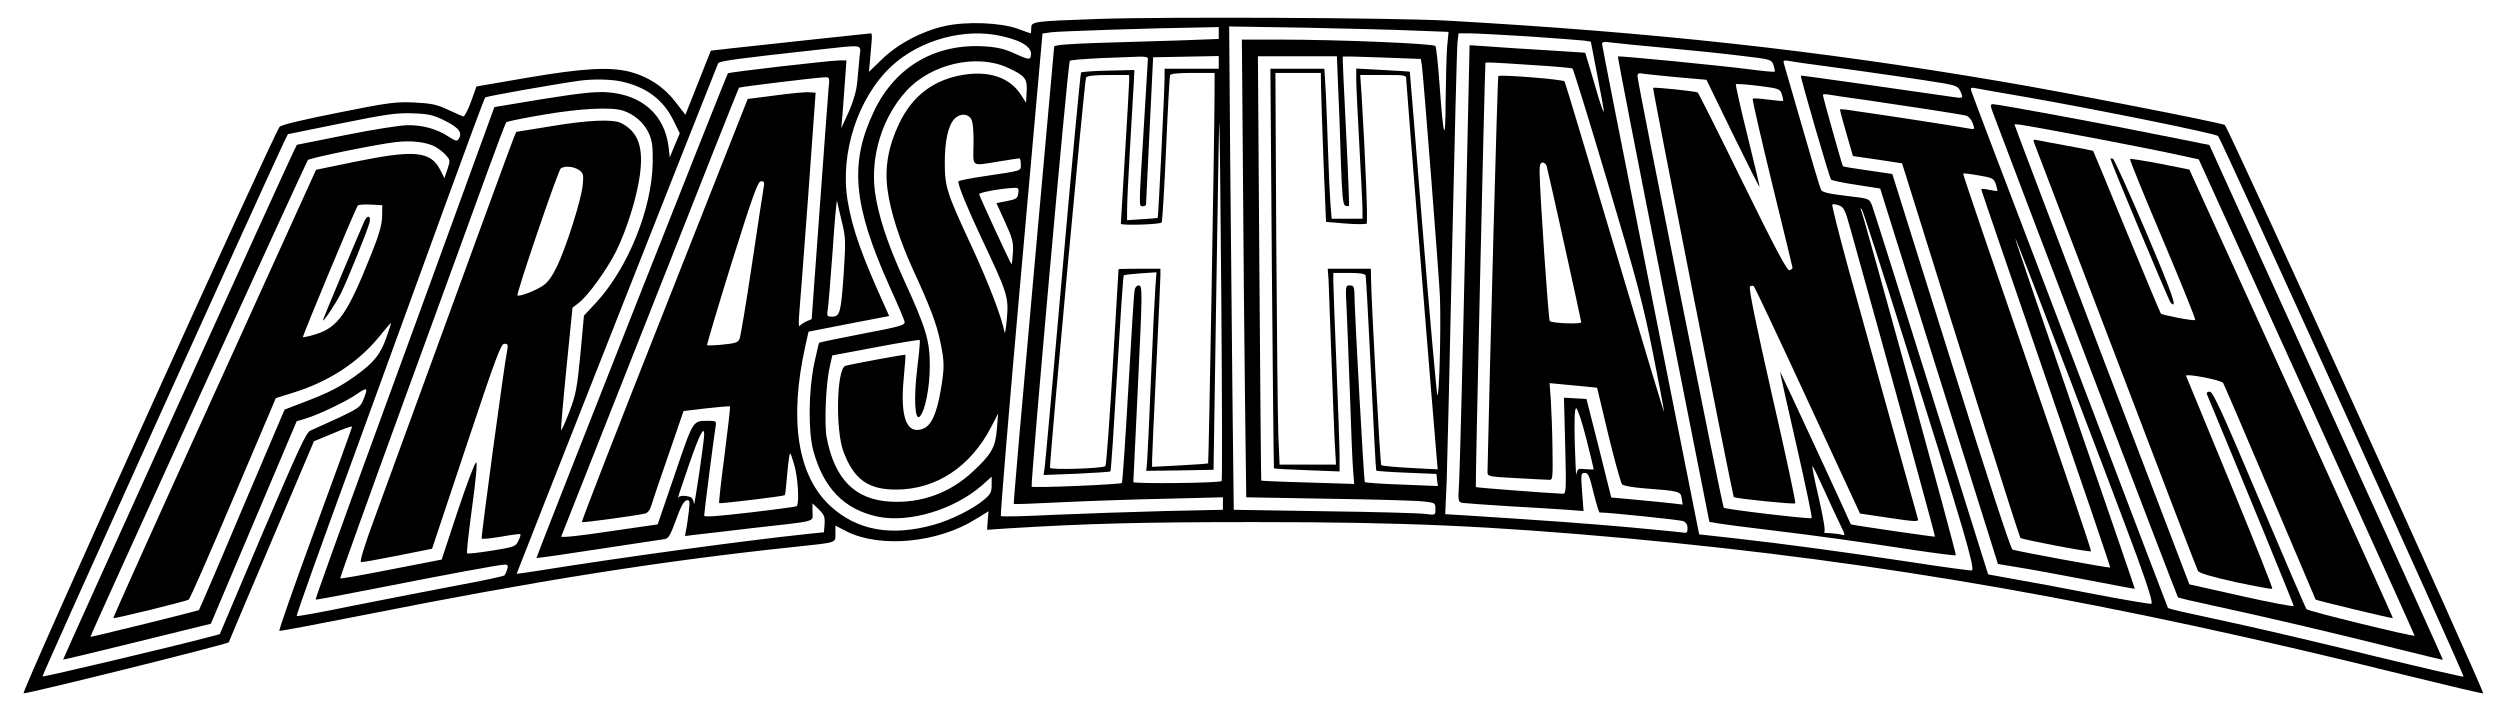 <?xml version="1.0" standalone="no"?>
<!DOCTYPE svg PUBLIC "-//W3C//DTD SVG 20010904//EN"
 "http://www.w3.org/TR/2001/REC-SVG-20010904/DTD/svg10.dtd">
<svg version="1.0" xmlns="http://www.w3.org/2000/svg"
 width="1200pt" height="339pt" viewBox="0 0 1200 339"
 preserveAspectRatio="xMidYMid meet">
<g transform="translate(0,339) scale(0.1,-0.1)"
fill="#000000" stroke="none">
<path d="M5270 3299 c-313 -11 -320 -12 -320 -44 0 -14 -1 -25 -3 -25 -1 0
-30 10 -62 22 -83 30 -247 36 -350 13 -109 -24 -223 -84 -300 -158 l-64 -62 5
55 c3 30 6 72 8 93 2 20 1 37 -3 37 -7 0 -488 -52 -662 -71 l-107 -12 -48
-121 c-26 -67 -54 -136 -61 -154 l-13 -33 -48 62 c-55 72 -130 121 -217 144
-98 25 -224 18 -494 -28 l-244 -42 -26 -73 c-15 -40 -31 -72 -37 -71 -5 1 -38
16 -73 32 -53 25 -80 31 -162 35 -89 4 -123 0 -366 -49 -172 -34 -272 -58
-281 -68 -27 -30 -1242 -2716 -1229 -2719 18 -3 981 236 985 245 1 4 94 223
206 487 l203 478 92 38 c50 22 91 36 91 32 0 -4 -80 -225 -178 -492 -98 -267
-175 -486 -171 -488 4 -2 189 33 411 77 821 163 1417 258 2063 326 206 22 195
18 195 64 l0 38 54 -28 c162 -81 438 -55 621 60 l60 37 -4 -44 -3 -45 103 7
c380 23 634 30 1179 30 725 0 1125 -18 1800 -79 1215 -112 2300 -302 3723
-655 203 -50 372 -90 376 -88 10 4 -1224 2719 -1240 2728 -16 11 -797 163
-1074 209 -887 151 -1669 236 -2660 292 -255 14 -1357 19 -1675 8z m580 -68
l0 -28 -187 -7 c-104 -3 -281 -9 -395 -12 -141 -5 -208 -10 -208 -18 -1 -6
-45 -501 -99 -1101 -54 -600 -97 -1092 -95 -1094 2 -2 103 2 226 8 123 6 348
14 501 17 l277 7 0 -30 0 -30 -277 -6 c-153 -4 -392 -12 -531 -18 -138 -7
-255 -10 -258 -6 -3 3 40 526 97 1161 l103 1155 41 6 c37 5 485 20 708 23 l97
2 0 -29z m944 12 l159 -6 -7 -75 c-3 -41 -6 -156 -7 -256 -1 -210 -10 -187
-29 76 -7 97 -16 182 -20 187 -7 12 -468 31 -752 31 l-177 0 5 -627 c2 -346 7
-840 10 -1099 l6 -471 397 -7 c218 -3 422 -9 454 -13 55 -6 57 -7 57 -36 0
-30 0 -30 -47 -24 -27 4 -244 10 -484 13 l-437 7 -6 521 c-3 287 -8 809 -11
1160 l-5 639 367 -6 c203 -4 439 -10 527 -14z m-1983 -27 c105 -24 151 -59
135 -101 -4 -12 -18 -8 -71 16 -49 23 -85 32 -143 36 -239 17 -433 -95 -536
-309 -120 -251 -102 -451 74 -843 38 -83 70 -159 72 -169 3 -17 -18 -23 -202
-58 -113 -22 -206 -41 -208 -43 -2 -1 -12 -47 -24 -101 -27 -130 -29 -321 -5
-414 49 -183 149 -286 311 -320 151 -31 366 34 499 150 l47 42 0 -40 c0 -35
-6 -45 -37 -71 -55 -46 -159 -97 -241 -120 -205 -57 -368 -27 -495 89 -159
145 -201 414 -121 771 l15 67 194 38 193 37 -25 56 c-106 234 -152 363 -174
495 -39 230 49 499 211 649 137 127 354 185 531 143z m2529 -1 c129 -9 249
-18 265 -20 l31 -5 32 -166 c18 -91 32 -168 30 -170 -2 -2 -14 31 -27 74 -12
42 -31 107 -42 143 l-20 66 -187 12 c-103 6 -228 14 -277 18 l-91 6 -22 -994
c-12 -547 -25 -1040 -28 -1096 -6 -101 -6 -102 17 -107 13 -2 114 -9 224 -16
110 -6 235 -14 278 -17 l78 -6 -7 91 c-6 87 -6 92 13 92 16 0 23 -15 42 -95
13 -52 26 -95 29 -95 37 1 382 -35 400 -41 15 -6 22 -17 22 -34 0 -24 -3 -25
-32 -20 -18 2 -134 14 -258 25 -196 17 -364 30 -774 56 l-99 6 7 157 c3 86 15
586 26 1111 12 525 23 974 26 998 l5 42 52 0 c29 0 158 -7 287 -15z m655 -55
c121 -11 285 -28 364 -38 143 -17 144 -17 154 -45 5 -16 7 -30 6 -31 -2 -2
-49 2 -103 9 -152 20 -646 68 -650 64 -2 -2 96 -506 218 -1119 l221 -1115 40
-7 c22 -4 137 -19 255 -33 238 -29 391 -50 686 -95 108 -16 200 -28 202 -25 5
4 -444 1637 -456 1660 -3 7 -2 7 5 0 10 -11 387 -1204 484 -1535 40 -138 53
-196 44 -198 -6 -2 -144 17 -306 42 -312 47 -596 86 -849 114 l-154 17 -233
1170 c-128 644 -233 1176 -233 1184 0 10 10 12 43 7 23 -3 141 -15 262 -26z
m-3869 -42 c-3 -29 -8 -83 -11 -120 -4 -44 -18 -92 -41 -145 l-36 -78 6 65 c3
36 8 109 12 163 l7 97 -34 0 c-50 -1 -529 -56 -535 -62 -7 -7 -921 -2322 -919
-2326 2 -2 135 17 296 42 162 25 305 46 318 48 20 3 28 17 56 93 22 62 38 91
50 93 16 4 17 -2 11 -55 -4 -32 -9 -71 -13 -87 l-5 -29 48 6 c27 3 150 17 274
32 321 36 290 28 290 77 l0 42 30 -29 c26 -25 30 -36 28 -70 l-3 -40 -70 -7
c-314 -33 -898 -113 -1292 -176 -62 -10 -113 -17 -113 -16 0 3 929 2358 967
2450 4 11 94 23 467 64 240 26 218 30 212 -32z m1384 -10 c0 -7 -9 -157 -20
-333 -24 -389 -24 -375 -5 -375 8 0 15 3 16 8 0 4 8 165 17 357 l17 350 158 3
157 3 0 -31 0 -30 -130 0 -130 0 0 -44 c0 -56 -30 -670 -33 -672 -1 -1 -35 -4
-74 -6 l-73 -5 0 51 c0 28 6 161 14 296 8 135 16 274 18 310 l3 64 -125 -3
c-69 -1 -128 -6 -131 -9 -3 -4 -43 -425 -88 -937 -45 -511 -84 -945 -87 -963
l-5 -32 158 6 c87 4 160 9 163 11 3 3 17 214 32 470 15 256 29 468 32 471 3 3
40 7 82 10 l75 5 -5 -69 c-3 -38 -13 -233 -21 -434 -8 -201 -17 -384 -19 -408
l-4 -42 162 2 161 3 12 780 c7 429 13 825 15 880 2 55 6 -307 10 -804 4 -498
5 -907 2 -910 -9 -10 -424 -14 -424 -5 0 5 9 194 20 419 24 505 25 525 5 525
-8 0 -17 -10 -19 -22 -3 -13 -16 -225 -30 -472 -14 -247 -28 -451 -31 -454 -7
-8 -426 -25 -433 -18 -7 8 174 2035 183 2044 4 4 70 9 148 13 78 3 161 6 185
7 28 1 42 -2 42 -10z m913 -135 c4 -82 10 -242 13 -356 6 -164 10 -210 21
-214 8 -3 16 -4 18 -1 2 2 -4 163 -14 358 -10 195 -17 356 -16 358 2 2 87 0
189 -4 l186 -7 5 -31 c7 -47 84 -1029 87 -1116 5 -157 -4 -495 -13 -465 -4 17
-36 372 -70 790 -33 418 -62 761 -62 761 -1 1 -59 4 -129 8 l-128 7 0 -53 c0
-29 7 -172 15 -318 8 -146 15 -284 15 -307 l0 -43 -74 0 -74 0 -6 73 c-3 39
-8 149 -11 242 -3 94 -8 223 -11 288 l-7 117 -129 0 -130 0 7 -957 c4 -527 9
-959 10 -961 1 -2 73 -6 159 -9 l156 -6 0 74 c0 41 -7 236 -15 434 -8 198 -15
379 -15 403 l0 42 75 0 c52 0 77 -4 80 -12 2 -7 14 -220 26 -473 12 -253 23
-462 25 -464 2 -2 68 -7 146 -10 l143 -6 3 -29 4 -29 -173 7 c-95 3 -175 9
-178 12 -4 4 -49 806 -50 912 -1 26 -5 32 -22 32 -21 0 -21 -2 -15 -117 3 -65
10 -251 16 -413 5 -162 12 -324 15 -359 l5 -64 -222 7 c-122 3 -223 8 -224 9
-1 1 -5 460 -9 1020 l-7 1017 190 0 189 0 6 -147z m-1588 93 c85 -39 97 -53
93 -115 l-3 -54 -25 39 c-53 81 -150 115 -275 95 -143 -23 -246 -101 -309
-234 -52 -108 -70 -211 -56 -316 14 -109 59 -246 125 -391 79 -170 112 -258
129 -343 20 -95 20 -122 1 -233 -20 -114 -46 -169 -87 -183 -77 -27 -108 58
-90 244 6 61 9 111 8 112 -3 3 -260 -45 -288 -53 -42 -12 -49 -308 -9 -413 50
-132 118 -181 252 -181 193 0 359 110 458 303 l32 62 -6 -75 c-7 -88 -26 -121
-118 -206 -108 -100 -244 -150 -392 -142 -171 9 -269 108 -307 308 -12 65 -4
261 15 340 l12 54 208 39 c115 22 210 37 212 35 2 -2 -3 -62 -12 -133 -18
-147 -12 -258 12 -234 26 26 48 140 48 244 0 119 -17 178 -123 409 -81 178
-124 310 -140 424 -23 172 35 359 150 485 118 130 336 180 485 113z m3945 4
c185 -25 471 -66 556 -81 50 -9 64 -15 73 -35 16 -36 15 -37 -31 -30 -340 49
-732 105 -734 103 -4 -4 138 -492 145 -499 4 -4 58 -16 121 -25 l115 -18 241
-770 c133 -424 260 -829 283 -901 l41 -131 102 -17 c57 -9 204 -36 328 -60
124 -24 226 -43 227 -42 1 0 -129 379 -288 840 -159 462 -288 841 -286 843 4
3 466 -1206 584 -1527 58 -159 78 -226 69 -228 -7 -2 -130 19 -272 46 -142 28
-316 60 -385 72 l-126 23 -273 871 c-150 479 -278 885 -285 902 -13 31 -13 31
-124 44 -84 10 -114 17 -120 29 -5 9 -45 144 -90 301 -45 157 -85 293 -88 304
-5 16 -1 18 28 13 19 -4 104 -16 189 -27z m-1428 8 c103 -6 191 -14 196 -17 4
-3 81 -251 170 -551 140 -469 170 -583 217 -819 30 -151 54 -276 52 -277 -1
-2 -108 353 -237 787 -129 434 -237 794 -240 798 -5 10 -310 34 -318 26 -4 -3
-41 -1385 -52 -1901 0 -21 5 -22 138 -29 75 -4 146 -8 157 -8 18 -2 19 4 17
148 -1 83 -5 187 -8 233 l-6 83 63 -6 c35 -3 87 -8 115 -11 l50 -5 54 -226
c30 -124 60 -231 66 -238 7 -7 54 -15 106 -19 169 -13 176 -14 180 -48 l5 -30
-51 6 c-28 3 -105 11 -171 17 l-121 11 -59 237 -60 236 -54 3 -54 3 6 -230 c5
-213 5 -231 -11 -231 -59 2 -414 29 -418 32 -3 3 41 1935 46 2036 0 4 30 3
222 -10z m-1522 -130 c-1 -235 -28 -1780 -31 -1782 -2 -2 -64 -6 -136 -10
l-133 -7 0 33 c0 18 9 218 20 443 11 226 20 425 20 443 l0 32 -100 0 c-55 0
-100 -1 -101 -2 0 -2 -13 -213 -28 -470 -15 -258 -31 -471 -35 -475 -12 -12
-266 -20 -266 -8 -1 55 166 1863 173 1873 6 8 41 12 108 12 l99 0 0 -27 c0
-16 -9 -174 -20 -353 -11 -179 -20 -329 -20 -334 0 -9 186 -4 196 6 3 4 13
161 21 350 8 189 17 349 19 356 2 8 33 12 109 12 l105 0 0 -92z m511 20 c1
-40 6 -201 12 -358 l12 -285 94 -8 c52 -4 97 -4 101 0 6 7 -5 294 -24 611 l-7
102 111 0 c109 0 110 0 110 -23 0 -22 130 -1633 145 -1801 l6 -69 -133 7 c-73
4 -135 10 -138 13 -5 4 -48 789 -49 896 l-1 47 -103 0 -104 0 4 -52 c1 -29 7
-188 13 -353 6 -165 13 -353 16 -417 l7 -118 -136 0 -135 0 -6 142 c-3 79 -7
502 -10 941 l-4 797 109 0 109 0 1 -72z m1712 51 l138 -12 126 -259 c70 -142
127 -257 129 -255 1 1 -25 112 -58 245 -33 133 -58 245 -56 248 3 2 52 -1 108
-8 100 -13 104 -14 113 -41 5 -16 7 -30 6 -31 -2 -2 -35 1 -73 6 -37 5 -70 7
-73 4 -3 -3 39 -184 92 -403 54 -219 98 -402 99 -407 0 -6 -6 -11 -15 -13 -11
-3 -68 104 -224 422 -115 235 -212 428 -216 431 -10 6 -210 27 -214 22 -4 -4
382 -1958 387 -1964 7 -7 290 -36 295 -30 4 3 -46 236 -111 518 -79 349 -113
515 -106 522 6 6 13 6 19 1 5 -6 122 -253 259 -550 l250 -540 141 -21 c126
-19 141 -19 137 -5 -7 22 -238 857 -336 1210 -44 161 -78 296 -75 299 3 3 17
2 32 -4 23 -8 30 -22 54 -109 171 -611 409 -1478 407 -1481 -3 -2 -402 56
-404 59 -17 42 -339 735 -340 734 -1 -1 34 -159 78 -350 44 -192 77 -351 74
-354 -6 -6 -415 42 -422 50 -7 6 -414 2044 -414 2070 0 15 6 18 28 13 15 -2
89 -10 165 -17z m-4076 -56 c-3 -32 -22 -294 -43 -582 l-38 -523 -26 -11 c-14
-7 -28 -16 -32 -22 -4 -5 -5 19 -2 55 3 36 23 290 43 565 l36 500 -30 2 c-16
2 -90 -5 -163 -15 l-133 -17 -400 -1013 c-221 -558 -399 -1016 -396 -1018 4
-4 249 29 303 41 14 3 25 18 33 47 7 23 44 133 83 244 l69 201 110 13 c60 7
111 11 113 9 2 -2 -10 -107 -26 -232 -17 -126 -28 -230 -26 -232 4 -4 309 33
315 38 2 2 6 35 9 73 3 38 8 85 11 104 5 34 6 34 25 -30 18 -59 26 -186 12
-200 -3 -2 -104 -16 -224 -30 -155 -18 -220 -23 -220 -15 0 14 48 389 55 428
4 25 2 27 -33 27 -78 0 -72 9 -162 -254 l-83 -243 -234 -34 c-139 -21 -232
-31 -229 -24 2 5 194 492 427 1080 232 589 424 1072 426 1074 3 4 365 48 412
50 23 1 24 -1 18 -56z m-995 36 c119 -26 200 -86 249 -184 l32 -65 -24 -57
-24 -58 -6 51 c-19 153 -127 249 -293 261 -57 4 -125 -3 -308 -32 l-235 -39
-153 -420 c-84 -232 -278 -763 -431 -1181 -153 -418 -276 -761 -274 -763 1 -2
128 22 281 52 339 67 603 116 627 116 14 0 17 -5 12 -22 -4 -13 -10 -26 -14
-30 -4 -4 -106 -26 -226 -48 -121 -23 -343 -66 -493 -96 -151 -31 -276 -54
-278 -51 -3 3 123 355 280 783 156 429 359 986 451 1239 92 253 170 463 174
467 5 6 340 65 456 81 62 8 146 7 197 -4z m6738 -74 c359 -63 915 -176 927
-188 15 -16 1184 -2589 1178 -2595 -2 -2 -190 41 -417 96 -227 56 -516 124
-643 152 -126 28 -259 57 -293 64 -35 8 -65 16 -66 18 -1 2 -62 161 -135 353
-73 193 -284 746 -468 1230 -185 484 -338 888 -341 899 -4 16 -1 17 24 12 16
-3 121 -22 234 -41z m-765 -15 c167 -24 448 -67 482 -75 12 -3 25 -18 32 -36
11 -31 10 -31 -18 -26 -26 6 -408 65 -551 85 -36 6 -66 9 -68 7 -1 -1 12 -52
30 -113 l32 -111 118 -17 118 -18 36 -115 c257 -825 526 -1677 532 -1683 9 -8
334 -70 339 -64 3 2 -135 410 -306 907 -171 496 -310 904 -308 906 2 2 36 -2
75 -9 66 -11 72 -14 82 -42 5 -16 9 -31 7 -32 -1 -2 -19 1 -40 5 -20 5 -37 6
-37 2 0 -3 140 -412 311 -909 171 -497 310 -905 308 -906 -4 -4 -443 77 -469
86 -8 2 -124 355 -295 904 l-282 899 -117 17 c-65 9 -119 18 -120 20 -4 5 -96
332 -96 342 0 4 12 5 28 2 15 -3 95 -15 177 -26z m-5964 -51 c55 -19 100 -58
123 -108 17 -37 20 -64 19 -141 -3 -221 -119 -508 -273 -674 l-57 -61 -17
-185 c-16 -164 -22 -196 -54 -279 -20 -52 -37 -90 -39 -85 -1 5 10 139 26 298
l29 289 30 23 c46 36 136 161 180 249 50 102 98 254 113 362 19 136 -7 210
-89 252 -38 20 -160 15 -337 -15 l-167 -27 -13 -31 c-11 -27 -164 -445 -670
-1831 -47 -127 -69 -201 -62 -203 7 -1 86 13 176 31 l165 33 164 492 c141 423
166 492 183 492 15 0 18 -5 15 -22 -15 -72 -128 -909 -124 -913 3 -4 45 1 94
9 48 9 90 14 92 12 2 -3 -2 -17 -10 -32 -12 -27 -20 -30 -126 -47 -63 -10
-116 -16 -120 -13 -3 4 8 103 24 221 19 140 26 215 19 215 -6 0 -45 -105 -88
-233 l-77 -233 -242 -47 c-132 -26 -243 -46 -245 -43 -2 2 140 397 315 877
176 481 354 971 397 1089 43 118 81 218 85 223 3 4 82 20 176 36 180 31 330
38 385 20z m-852 -50 c66 -34 82 -57 62 -87 -7 -11 -16 -9 -49 13 -55 36 -123
55 -196 54 -34 0 -167 -21 -296 -47 l-235 -47 -17 -35 c-41 -83 -1107 -2434
-1105 -2436 1 -1 161 37 355 85 l354 87 206 486 206 486 40 12 c60 17 198 83
250 119 50 35 54 31 30 -28 -14 -35 -24 -42 -122 -88 -59 -27 -118 -54 -132
-60 -20 -8 -56 -86 -230 -493 l-205 -484 -45 -12 c-177 -47 -802 -195 -806
-191 -4 4 1056 2347 1162 2571 l16 32 256 52 c221 45 269 51 346 48 76 -3 97
-8 155 -37z m2523 9 c8 -15 12 -57 11 -120 -2 -113 -14 -105 122 -83 50 8 93
15 98 15 4 0 7 -13 7 -29 0 -33 10 -29 -177 -57 -68 -10 -123 -21 -123 -25 0
-23 41 -122 112 -274 125 -264 130 -281 121 -384 -4 -47 -9 -77 -11 -66 -15
76 -78 239 -157 410 -121 260 -130 287 -130 405 0 103 16 177 46 209 26 28 65
27 81 -1z m-2575 -131 c15 -8 39 -26 52 -40 22 -25 23 -27 9 -69 l-15 -43 -20
40 c-47 90 -123 97 -412 38 l-184 -38 -488 -1074 c-269 -591 -487 -1076 -485
-1078 4 -4 348 80 362 89 6 4 102 223 214 487 l204 480 83 26 c169 52 310 144
410 265 31 39 58 70 60 70 1 0 -9 -33 -23 -72 -29 -81 -60 -119 -149 -183 -76
-54 -127 -80 -245 -125 l-94 -36 -204 -479 c-111 -264 -205 -481 -207 -483 -5
-5 -519 -131 -521 -129 -3 4 1036 2281 1044 2289 10 10 332 76 422 86 74 9
145 0 187 -21z m5337 -94 c9 -32 166 -741 166 -750 0 -10 -141 -5 -151 6 -7 6
-49 632 -49 719 0 30 4 42 14 42 8 0 17 -8 20 -17z m-4645 -19 c21 -15 23 -22
18 -73 -7 -70 -77 -292 -123 -389 -26 -53 -45 -79 -72 -96 -38 -24 -110 -51
-118 -44 -7 8 195 601 208 610 21 13 62 9 87 -8z m887 -81 c-3 -16 -28 -181
-56 -368 -28 -187 -55 -350 -60 -361 -7 -18 -20 -22 -80 -28 -40 -4 -74 -5
-76 -3 -2 2 51 180 118 396 103 328 126 391 141 391 15 0 17 -5 13 -27z m1222
-30 c-3 -25 -9 -29 -54 -38 l-51 -10 41 -90 c36 -79 41 -98 38 -149 -2 -31 -5
-56 -7 -54 -7 8 -155 328 -155 336 0 8 101 27 163 30 25 2 28 -1 25 -25z
m-847 -138 c18 -74 19 -93 9 -245 -13 -189 -18 -210 -56 -210 -24 0 -26 3 -21
33 3 17 14 147 24 287 9 140 19 246 21 235 2 -11 12 -56 23 -100z m-2207 25
c-1 -41 -15 -88 -53 -183 -114 -285 -158 -347 -264 -381 -32 -10 -60 -16 -63
-14 -3 4 247 605 263 631 2 4 30 7 61 5 l57 -3 -1 -55z m5780 -1065 c20 -79
36 -146 36 -148 0 -1 -18 -1 -39 1 -37 4 -40 2 -44 -25 -2 -15 -5 50 -8 145
-3 123 -1 172 7 172 6 0 28 -65 48 -145z m-4234 18 c-1 -38 -48 -356 -49 -332
-1 15 -8 30 -17 33 -22 8 -51 8 -57 -1 -9 -17 3 20 53 165 48 138 71 182 70
135z m5375 -263 c26 -58 60 -131 76 -164 28 -57 28 -58 6 -52 -12 3 -38 6 -57
7 -19 0 -30 3 -24 5 7 3 -2 58 -26 165 -21 88 -34 156 -30 152 4 -4 29 -55 55
-113z"/>
<path d="M9572 2833 c86 -232 878 -2306 882 -2310 2 -3 85 -22 183 -43 237
-51 598 -136 868 -204 121 -30 220 -54 221 -53 1 1 -251 558 -560 1237 l-561
1234 -235 47 c-265 54 -780 149 -804 149 -14 0 -13 -8 6 -57z m521 -114 c147
-28 311 -61 364 -73 l97 -21 518 -1140 c285 -627 518 -1143 518 -1146 0 -8
-510 117 -519 127 -4 5 -106 242 -227 527 -179 423 -222 517 -237 517 -11 0
-17 -5 -14 -12 164 -393 417 -1011 417 -1017 0 -4 -113 17 -251 48 l-250 56
-420 1100 c-230 605 -419 1103 -419 1106 0 7 24 3 423 -72z"/>
<path d="M9764 2704 c4 -10 181 -473 393 -1029 211 -555 388 -1016 393 -1025
6 -11 64 -28 180 -54 95 -20 174 -35 177 -32 3 3 -88 231 -202 508 -114 276
-209 508 -212 514 -5 13 165 -19 178 -34 3 -4 104 -239 224 -522 120 -283 219
-516 220 -518 3 -4 368 -92 371 -89 1 1 -218 486 -487 1077 l-490 1076 -140
28 c-78 15 -143 25 -145 23 -3 -2 68 -176 157 -386 89 -210 159 -384 156 -387
-5 -6 -157 23 -165 31 -2 2 -76 178 -164 392 -87 213 -160 388 -161 389 -1 1
-56 12 -122 24 -66 12 -131 24 -144 27 -21 5 -23 3 -17 -13z"/>
<path d="M10130 2628 c0 -11 281 -683 289 -691 36 -36 10 39 -119 342 -81 190
-152 347 -158 349 -7 2 -12 2 -12 0z"/>
<path d="M1751 2333 c-13 -27 -201 -474 -201 -480 0 -12 60 77 86 128 31 63
128 301 138 342 7 30 -8 37 -23 10z"/>
</g>
</svg>
